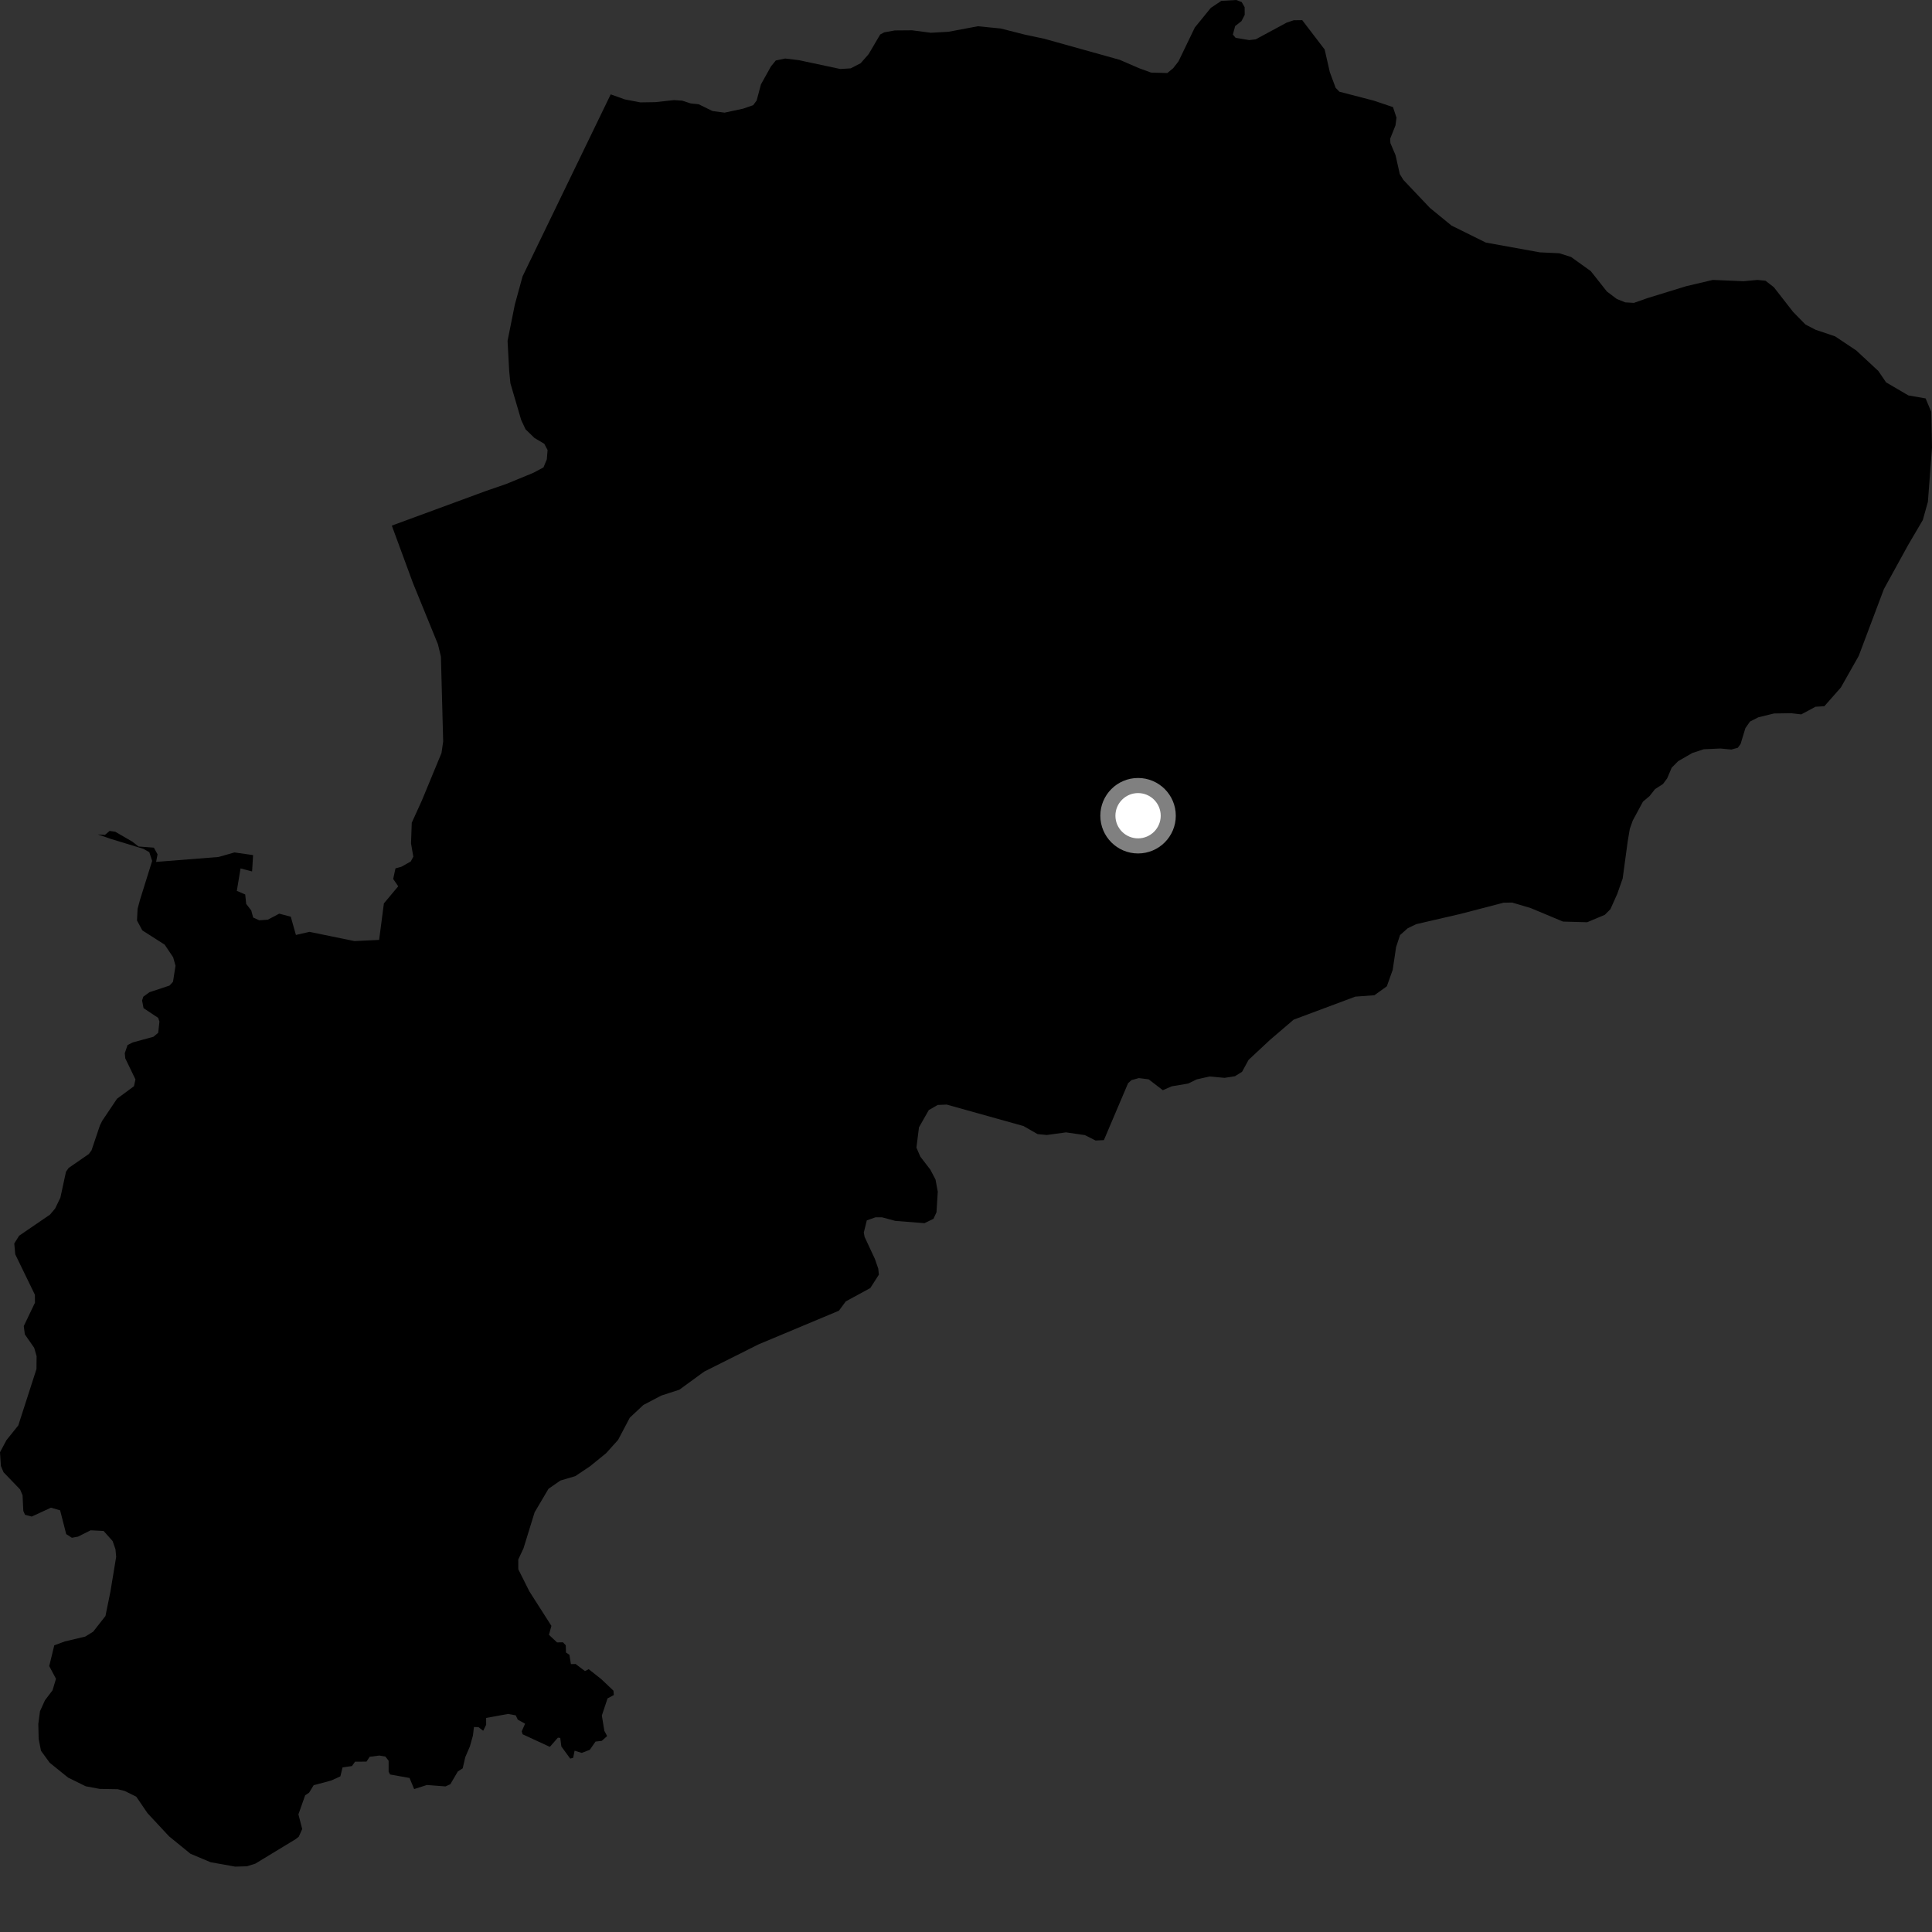 <?xml version="1.0" encoding="utf-8" ?>
<svg baseProfile="full" height="1024" version="1.1" width="1024" xmlns="http://www.w3.org/2000/svg" xmlns:ev="http://www.w3.org/2001/xml-events" xmlns:xlink="http://www.w3.org/1999/xlink"><rect width="100%" height="100%" fill="#333333" stroke="none"/><defs /><polygon fill="black" points="321.787,920.145 320.321,917.392 318.992,909.287 322.005,900.197 325.332,898.406 325.15,896.108 318.787,890.063 312.022,884.698 310.033,885.703 305.089,881.954 302.596,882.02 301.804,877.074 299.993,875.869 299.861,872.046 298.384,870.45 295.244,870.518 290.957,866.485 292.254,861.746 280.589,843.48 274.714,831.758 274.689,826.572 277.468,820.639 283.355,801.563 290.706,789.108 297.026,784.711 304.921,782.388 312.772,777.12 321.207,770.269 327.596,763.184 333.814,751.384 341.011,744.661 350.482,739.685 360.063,736.58 373.221,726.99 402.043,712.542 444.632,694.709 448.3,689.754 461.265,682.705 465.827,675.592 465.492,672.382 463.713,667.267 458.248,655.561 457.83,653.27 459.431,646.827 464.064,645.188 467.512,645.206 474.522,647.092 489.974,648.31 494.765,645.991 496.358,642.538 497.042,631.605 495.84,625.161 493.101,619.941 487.787,613.031 485.724,608.26 487.08,597.507 492.265,588.376 496.996,585.646 501.793,585.456 542.488,596.834 549.923,601.094 554.835,601.569 565.019,600.18 574.981,601.632 580.683,604.494 585.085,604.283 597.907,574.116 599.717,572.487 603.594,571.408 608.805,572.06 616.324,577.826 621.044,575.766 629.722,574.314 634.244,572.109 641.075,570.563 649.033,571.281 654.551,570.423 658.321,568.068 661.771,561.752 673.024,551.252 685.649,540.446 718.317,528.242 728.459,527.497 735.041,522.771 738.152,514.068 739.962,501.977 742.034,495.627 746.112,492.004 750.581,489.835 774.11,484.387 796.903,478.454 801.461,478.375 811.301,481.297 828.416,488.455 841.228,488.809 850.555,484.888 853.536,481.91 857.172,473.814 860.052,465.619 862.721,445.907 863.836,439.318 865.406,434.883 870.803,424.885 874.316,421.93 877.22,418.237 881.415,415.539 883.626,412.563 886.042,406.878 889.498,403.409 896.969,399.103 903.005,397.121 911.838,396.728 917.663,397.273 921.077,396.331 922.558,394.302 925.097,385.92 927.53,382.439 931.976,380.178 940.291,378.155 949.371,378.017 954.719,378.641 962.253,374.585 966.946,374.315 975.695,364.394 985.157,347.656 998.501,312.231 1011.414,288.752 1019.132,275.615 1021.826,265.98 1024.0,237.203 1023.614,218.326 1020.621,211.177 1011.439,209.563 999.664,202.653 995.545,196.618 983.835,185.734 972.61,178.254 962.372,174.822 956.94,172.012 950.359,165.29 940.205,152.258 935.746,148.79 931.491,148.369 924.053,149.056 907.842,148.366 893.723,151.686 873.211,158.001 865.99,160.534 861.459,160.265 856.961,158.486 851.682,154.496 843.144,143.699 832.723,136.222 826.448,134.229 816.141,133.751 787.525,128.567 769.328,119.558 757.877,110.19 743.828,95.363 741.917,92.283 739.672,82.28 736.955,75.858 736.798,73.582 739.654,66.395 740.168,62.362 738.307,56.763 728.169,53.354 709.897,48.602 707.911,46.532 704.82,38.2 702.1,26.243 690.205,10.681 685.689,10.74 681.949,11.999 665.571,20.839 662.144,21.254 654.907,20.054 653.447,18.326 654.657,13.813 658,11.204 659.724,7.865 659.684,3.821 658.128,1.091 655.264,0.0 647.32,0.463 641.754,4.186 633.28,14.582 624.615,32.548 621.782,36.181 618.705,38.706 610.093,38.47 603.589,36.094 593.507,31.718 553.466,20.54 543.2,18.358 530.429,15.11 518.293,13.912 502.724,16.836 493.335,17.367 483.4,16.059 474.235,16.135 468.674,17.142 466.528,18.267 460.382,28.708 456.153,33.513 450.883,36.227 445.409,36.578 423.501,31.906 416.145,31.014 411.187,32.055 408.635,35.181 403.314,44.731 401.047,53.26 399.207,55.736 393.803,57.616 384.039,59.704 377.618,58.845 370.32,55.268 366.078,54.818 361.598,53.349 357.22,53.063 347.321,54.143 339.371,54.265 331.184,52.695 323.683,50.015 276.984,146.446 272.86,161.477 269.018,180.667 269.883,196.627 270.528,203.166 276.244,222.624 278.565,227.565 283.269,232.118 288.474,235.222 290.233,238.526 289.818,243.503 288.041,247.755 282.594,250.646 268.235,256.547 257.7,260.174 207.672,278.582 218.866,309.001 232.129,341.503 233.701,348.062 234.89,392.982 234.008,399.104 223.617,424.238 218.237,436.088 217.851,447.03 219.068,454.074 217.707,456.607 212.752,459.392 209.615,460.259 208.405,465.865 211.067,469.749 203.468,478.824 200.945,498.166 187.892,498.799 163.991,493.898 156.841,495.54 154.113,485.865 147.992,484.264 141.963,487.451 137.417,487.779 134.181,486.317 133.172,482.568 130.489,479.091 129.968,474.092 125.522,472.175 127.495,460.282 133.615,461.883 134.144,453.22 124.281,451.808 115.849,454.215 82.743,456.827 83.502,452.797 81.547,449.272 73.431,448.667 70.177,446.118 61.117,440.855 58.108,440.41 55.605,442.516 51.853,442.264 58.75,444.64 75.994,449.9 79.118,451.662 80.647,456.3 74.219,476.868 72.923,481.727 72.612,487.869 75.428,493.123 87.279,500.685 91.774,507.378 93.026,511.878 91.69,520.36 89.836,522.376 79.207,525.897 75.968,528.256 75.305,530.267 76.083,534.332 83.856,539.504 84.499,541.468 83.851,547.39 81.317,549.518 70.345,552.518 67.619,553.89 66.125,558.234 66.393,560.931 71.797,572.12 71,575.723 62.02,582.359 54.176,594.047 52.944,596.545 48.527,609.663 47.077,611.65 36.344,619.074 34.973,621.063 31.993,634.816 29.214,640.553 26.505,643.771 10.143,654.955 7.561,659.06 8.088,664.818 18.5,686.257 18.524,690.475 12.605,702.845 13.162,707.241 18.124,714.378 19.397,718.794 19.329,725.621 9.695,755.502 3.405,763.334 0.0,769.739 0.475,777.006 1.892,780.332 10.676,789.467 11.957,792.537 12.355,800.808 13.259,802.862 16.818,803.805 27,799.104 31.86,800.494 35.095,813.103 38.079,815.037 41.335,814.454 48.048,811.09 54.921,811.44 59.684,816.787 61.203,821.129 61.568,825.18 58.509,843.698 55.889,856.53 49.381,864.834 45.169,867.423 34.344,870 28.77,872.047 26.095,883.061 29.677,889.795 27.847,895.885 23.832,901.174 21.19,907.003 20.305,913.734 20.493,921.661 21.716,927.941 26.35,934.302 36.072,942.152 45.456,946.773 52.883,948.155 62.39,948.316 66.102,949.251 72.229,952.285 78.199,961.037 89.606,973.296 100.943,982.525 111.592,987.006 124.668,989.353 130.873,989.169 135.338,987.763 156.74,974.772 158.366,973.48 160.176,969.425 158.169,961.659 161.732,951.569 163.827,950.166 166.243,946.2 175.587,943.697 180.406,941.503 181.557,936.758 186.539,936.047 188.192,933.729 194.239,933.7 195.947,931.131 201.049,930.474 204.266,931.032 205.979,933.21 205.985,939.042 206.767,940.519 217.069,942.364 219.505,948.25 226.267,946.087 236.133,946.831 238.695,945.664 242.664,938.901 245.23,937.262 246.623,931.287 249.04,925.67 250.673,919.852 251.208,915.341 253.625,915.435 256.107,917.352 257.671,914.176 257.664,910.537 269.306,908.422 273.357,909.172 274.421,911.442 278.314,913.607 276.514,917.65 276.991,919.2 291.438,925.873 295.699,920.991 296.95,921.144 297.53,925.662 302.222,932.088 303.773,931.707 304.55,927.908 308.339,929.062 312.613,927.436 315.634,923.071 318.966,922.686 321.787,920.145" /><circle cx="603.197" cy="432.351" fill="rgb(100%,100%,100%)" r="16" stroke="grey" stroke-width="8" /></svg>